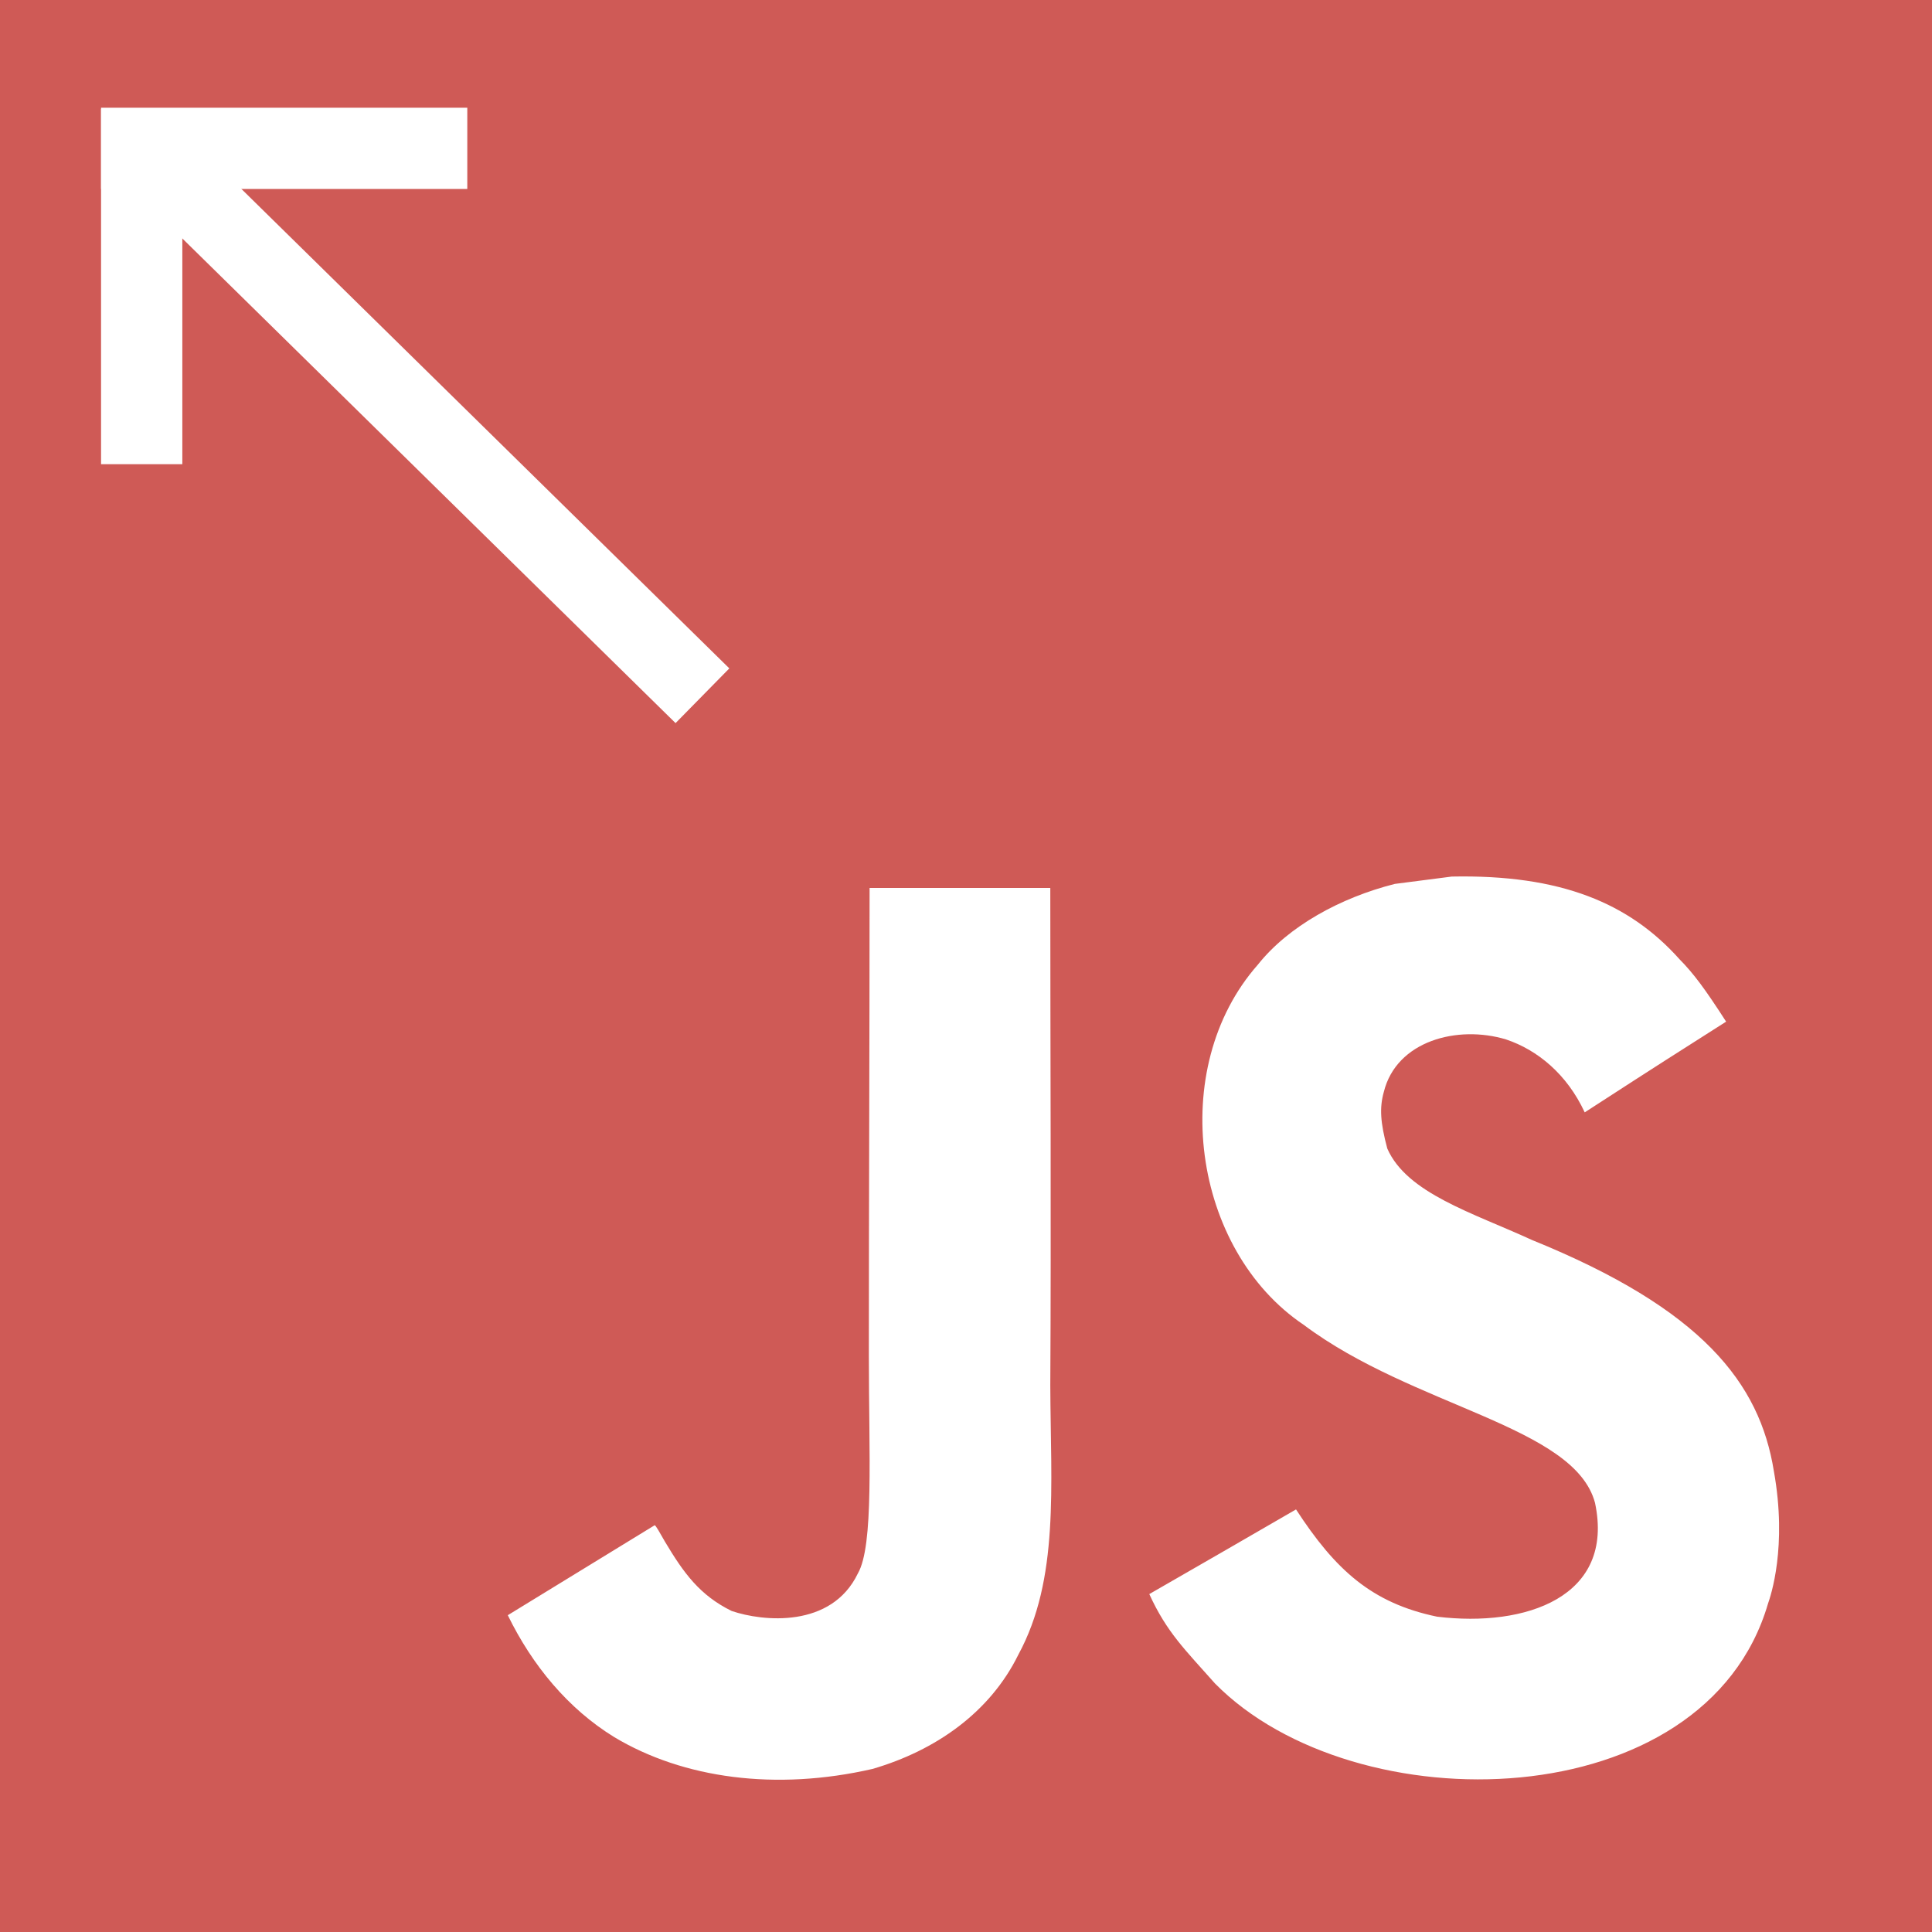 <svg id="ehzLac7Opq81" xmlns="http://www.w3.org/2000/svg" xmlns:xlink="http://www.w3.org/1999/xlink" viewBox="0 0 1052 1052" shape-rendering="geometricPrecision" text-rendering="geometricPrecision"><path d="M0,0h1052v1052h-1052Z" fill="#cf5a56"/><path d="M965.9,801.1c-7.7-48-39-88.3-131.7-125.9-32.2-14.8-68.1-25.399-78.8-49.8-3.8-14.2-4.3-22.2-1.9-30.8c6.9-27.9,40.2-36.6,66.6-28.6c17,5.7,33.1,18.801,42.8,39.7c45.4-29.399,45.3-29.2,77-49.399-11.6-18-17.8-26.301-25.4-34-27.3-30.5-64.5-46.2-124-45-10.3,1.3-20.699,2.699-31,4-29.699,7.5-58,23.1-74.6,44-49.8,56.5-35.6,155.399,25,196.1c59.7,44.8,147.4,55,158.6,96.9c10.9,51.3-37.699,67.899-86,62-35.6-7.4-55.399-25.5-76.8-58.4-39.399,22.8-39.399,22.8-79.899,46.1c9.6,21,19.699,30.5,35.8,48.7c76.2,77.3,266.899,73.5,301.1-43.5c1.399-4.001,10.6-30.801,3.199-72.101Zm-394-317.6h-98.4c0,85-.399,169.4-.399,254.4c0,54.1,2.8,103.7-6,118.9-14.4,29.899-51.7,26.2-68.7,20.399-17.3-8.5-26.1-20.6-36.3-37.699-2.8-4.9-4.9-8.7-5.601-9-26.699,16.3-53.3,32.699-80,49c13.301,27.3,32.9,51,58,66.399c37.5,22.5,87.9,29.4,140.601,17.3C509.401,953.199,539,932.5,554.5,901c22.4-41.3,17.6-91.3,17.4-146.6.5-90.2,0-180.4,0-270.9Z" fill="#fff"/><g transform="matrix(-1.475 0 0-1.475 545.654 564.723)"><line x1="-129.529" y1="-127.276" x2="129.529" y2="127.276" transform="matrix(.708 0 0 0.708 212.427 226.056)" fill="none" stroke="#fff" stroke-width="40" stroke-linecap="square"/><line x1="-52.6" y1="0" x2="52.6" y2="0" transform="matrix(0-.97 1 0 317.627 277.079)" fill="none" stroke="#fff" stroke-width="30" stroke-linecap="square" stroke-linejoin="round"/><line x1="-52.6" y1="0" x2="52.6" y2="0" transform="matrix(-1 0 0-1 265.027 328.102)" fill="none" stroke="#fff" stroke-width="30" stroke-linecap="square" stroke-linejoin="round"/></g></svg>
